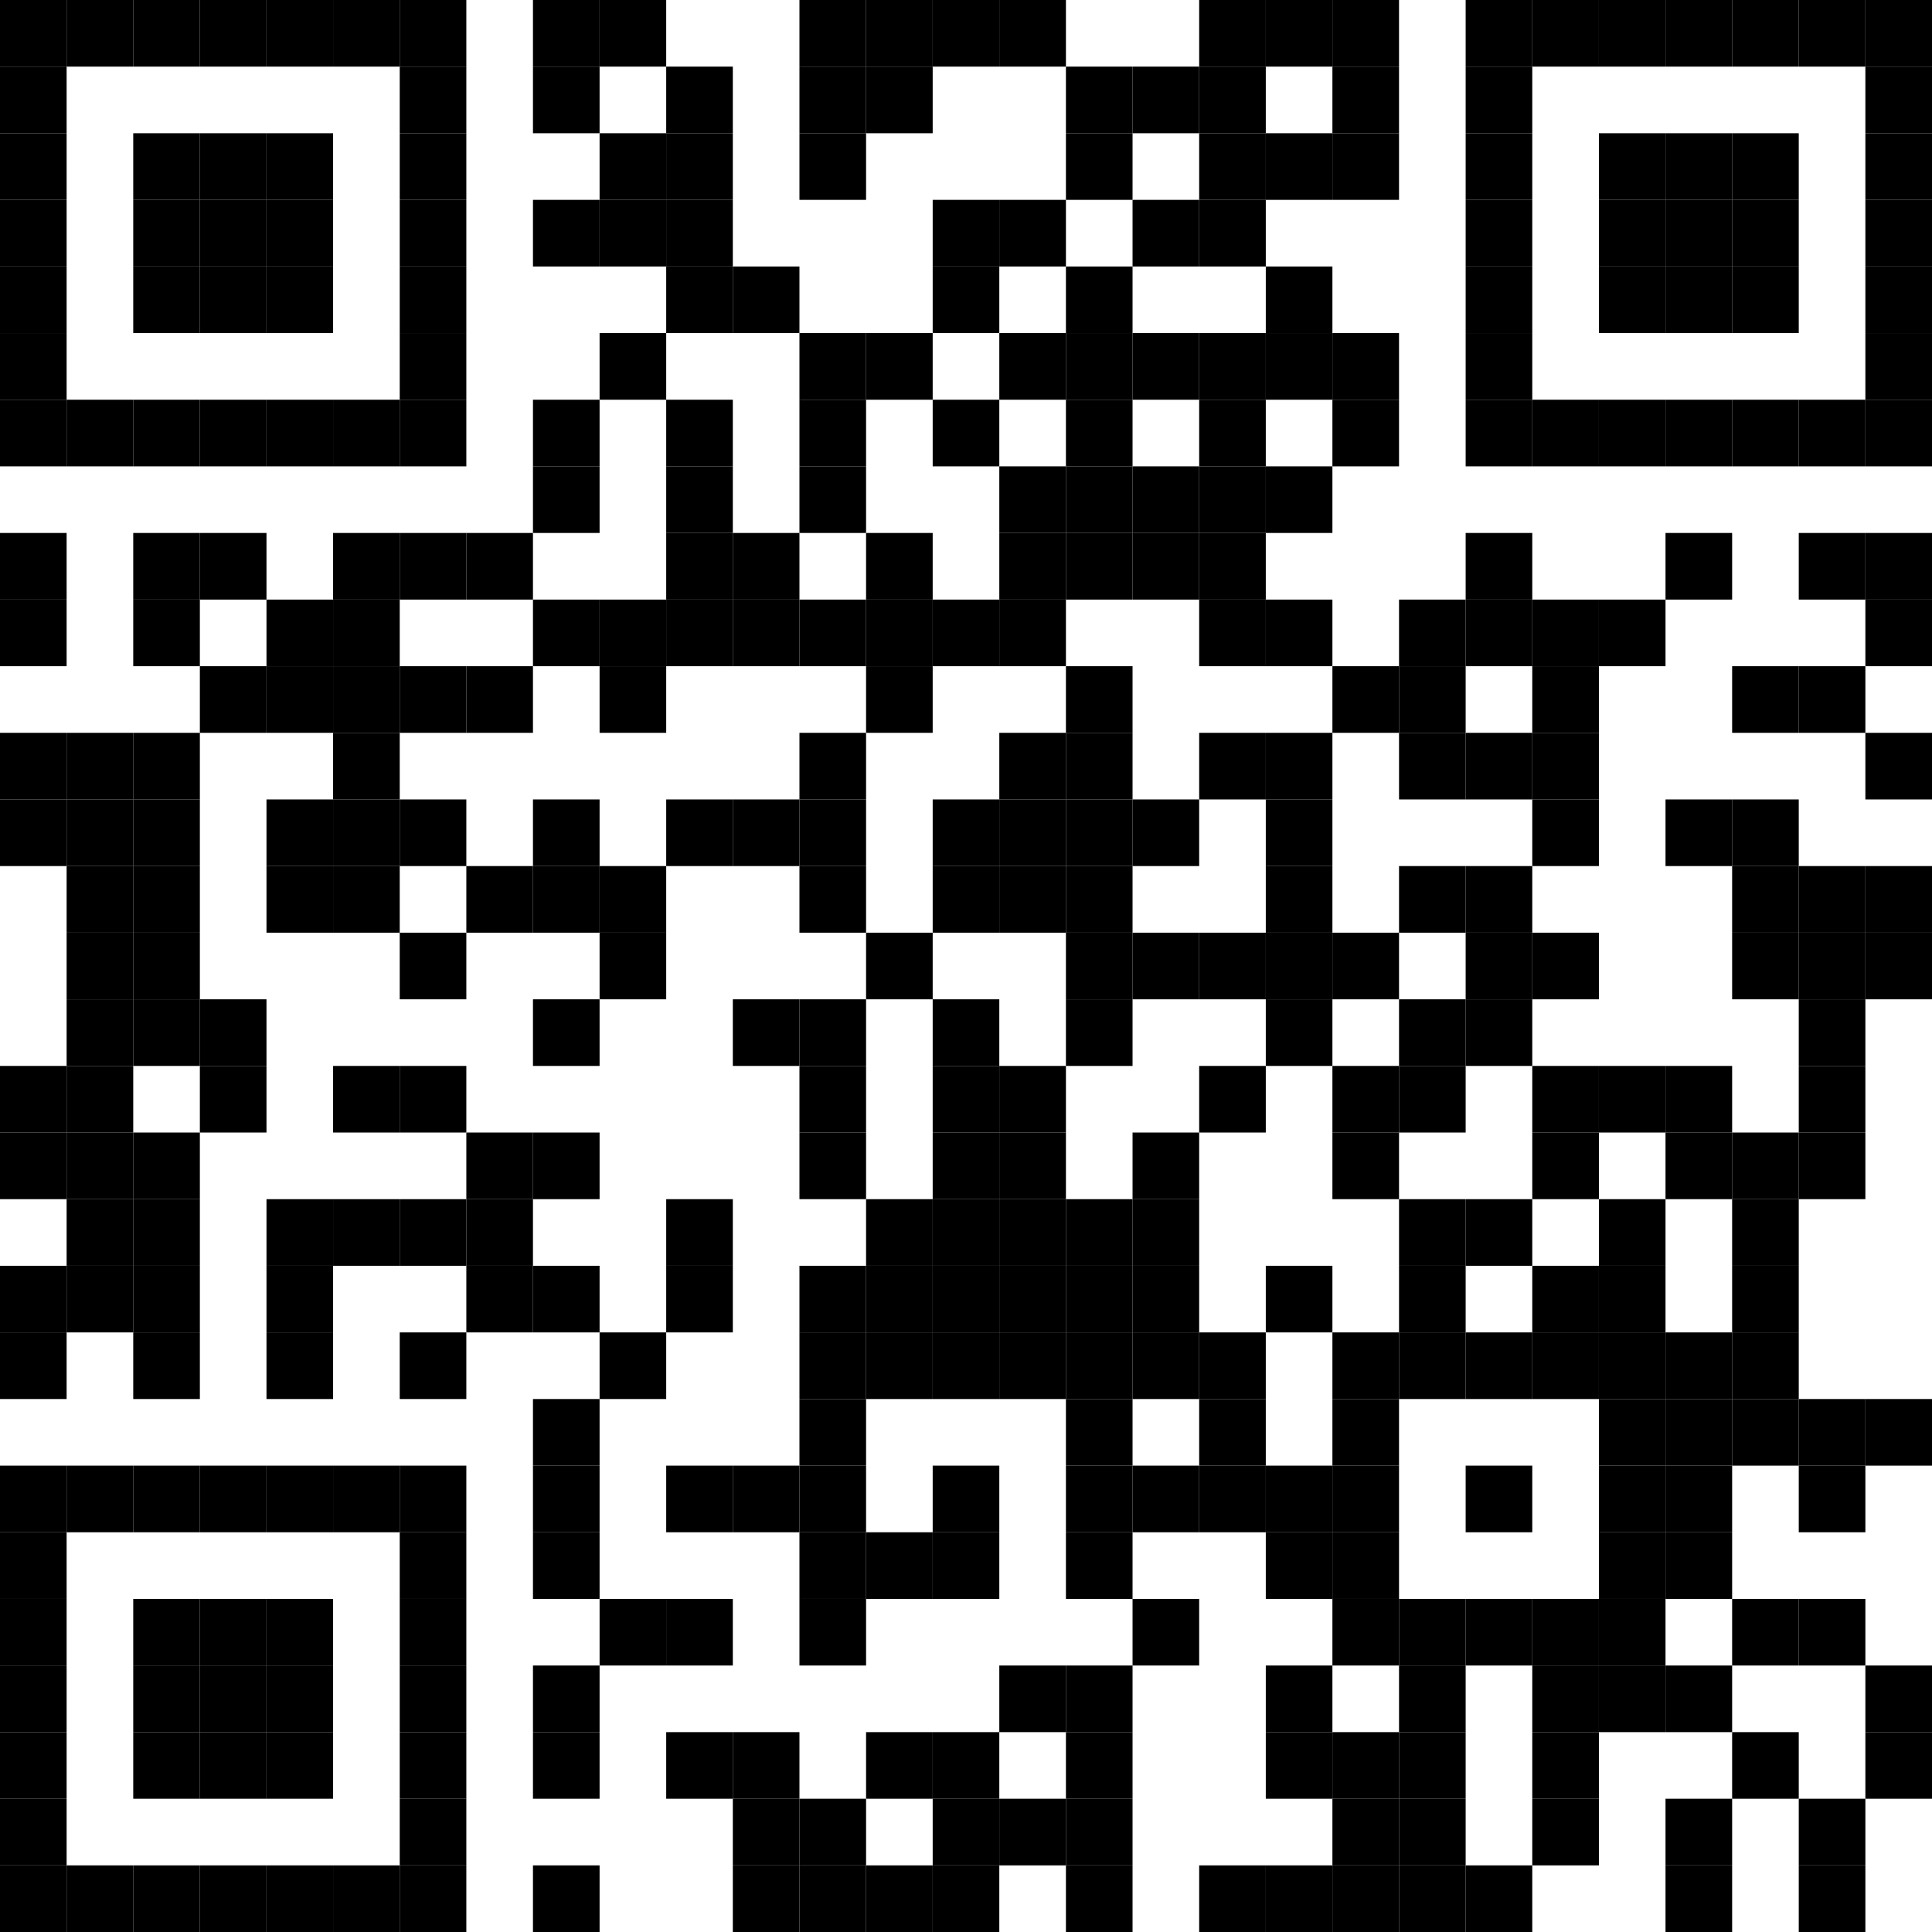 <?xml version="1.0" encoding="UTF-8" standalone="no"?>
<svg
   width="232"
   height="232"
   viewBox="0 0 232 232"
   version="1.1"
   id="svg454"
   sodipodi:docname="qr-whiterisk-ch.svg"
   inkscape:version="1.3.2 (091e20ef0f, 2023-11-25)"
   xmlns:inkscape="http://www.inkscape.org/namespaces/inkscape"
   xmlns:sodipodi="http://sodipodi.sourceforge.net/DTD/sodipodi-0.dtd"
   xmlns:xlink="http://www.w3.org/1999/xlink"
   xmlns="http://www.w3.org/2000/svg"
   xmlns:svg="http://www.w3.org/2000/svg">
  <sodipodi:namedview
     id="namedview454"
     pagecolor="#ffffff"
     bordercolor="#000000"
     borderopacity="0.25"
     inkscape:showpageshadow="2"
     inkscape:pageopacity="0.0"
     inkscape:pagecheckerboard="0"
     inkscape:deskcolor="#d1d1d1"
     inkscape:zoom="3.1283784"
     inkscape:cx="115.87473"
     inkscape:cy="116.03456"
     inkscape:window-width="1920"
     inkscape:window-height="1172"
     inkscape:window-x="0"
     inkscape:window-y="0"
     inkscape:window-maximized="1"
     inkscape:current-layer="svg454" />
  <defs
     id="defs1">
    <rect
       id="p"
       width="8"
       height="8"
       x="0"
       y="0" />
  </defs>
  <g
     fill="#000000"
     id="g453"
     transform="translate(-32,-32)">
    <use
       xlink:href="#p"
       x="32"
       y="32"
       id="use1" />
    <use
       xlink:href="#p"
       x="32"
       y="40"
       id="use2" />
    <use
       xlink:href="#p"
       x="32"
       y="48"
       id="use3" />
    <use
       xlink:href="#p"
       x="32"
       y="56"
       id="use4" />
    <use
       xlink:href="#p"
       x="32"
       y="64"
       id="use5" />
    <use
       xlink:href="#p"
       x="32"
       y="72"
       id="use6" />
    <use
       xlink:href="#p"
       x="32"
       y="80"
       id="use7" />
    <use
       xlink:href="#p"
       x="32"
       y="96"
       id="use8" />
    <use
       xlink:href="#p"
       x="32"
       y="104"
       id="use9" />
    <use
       xlink:href="#p"
       x="32"
       y="120"
       id="use10" />
    <use
       xlink:href="#p"
       x="32"
       y="128"
       id="use11" />
    <use
       xlink:href="#p"
       x="32"
       y="160"
       id="use12" />
    <use
       xlink:href="#p"
       x="32"
       y="168"
       id="use13" />
    <use
       xlink:href="#p"
       x="32"
       y="184"
       id="use14" />
    <use
       xlink:href="#p"
       x="32"
       y="192"
       id="use15" />
    <use
       xlink:href="#p"
       x="32"
       y="208"
       id="use16" />
    <use
       xlink:href="#p"
       x="32"
       y="216"
       id="use17" />
    <use
       xlink:href="#p"
       x="32"
       y="224"
       id="use18" />
    <use
       xlink:href="#p"
       x="32"
       y="232"
       id="use19" />
    <use
       xlink:href="#p"
       x="32"
       y="240"
       id="use20" />
    <use
       xlink:href="#p"
       x="32"
       y="248"
       id="use21" />
    <use
       xlink:href="#p"
       x="32"
       y="256"
       id="use22" />
    <use
       xlink:href="#p"
       x="40"
       y="32"
       id="use23" />
    <use
       xlink:href="#p"
       x="40"
       y="80"
       id="use24" />
    <use
       xlink:href="#p"
       x="40"
       y="120"
       id="use25" />
    <use
       xlink:href="#p"
       x="40"
       y="128"
       id="use26" />
    <use
       xlink:href="#p"
       x="40"
       y="136"
       id="use27" />
    <use
       xlink:href="#p"
       x="40"
       y="144"
       id="use28" />
    <use
       xlink:href="#p"
       x="40"
       y="152"
       id="use29" />
    <use
       xlink:href="#p"
       x="40"
       y="160"
       id="use30" />
    <use
       xlink:href="#p"
       x="40"
       y="168"
       id="use31" />
    <use
       xlink:href="#p"
       x="40"
       y="176"
       id="use32" />
    <use
       xlink:href="#p"
       x="40"
       y="184"
       id="use33" />
    <use
       xlink:href="#p"
       x="40"
       y="208"
       id="use34" />
    <use
       xlink:href="#p"
       x="40"
       y="256"
       id="use35" />
    <use
       xlink:href="#p"
       x="48"
       y="32"
       id="use36" />
    <use
       xlink:href="#p"
       x="48"
       y="48"
       id="use37" />
    <use
       xlink:href="#p"
       x="48"
       y="56"
       id="use38" />
    <use
       xlink:href="#p"
       x="48"
       y="64"
       id="use39" />
    <use
       xlink:href="#p"
       x="48"
       y="80"
       id="use40" />
    <use
       xlink:href="#p"
       x="48"
       y="96"
       id="use41" />
    <use
       xlink:href="#p"
       x="48"
       y="104"
       id="use42" />
    <use
       xlink:href="#p"
       x="48"
       y="120"
       id="use43" />
    <use
       xlink:href="#p"
       x="48"
       y="128"
       id="use44" />
    <use
       xlink:href="#p"
       x="48"
       y="136"
       id="use45" />
    <use
       xlink:href="#p"
       x="48"
       y="144"
       id="use46" />
    <use
       xlink:href="#p"
       x="48"
       y="152"
       id="use47" />
    <use
       xlink:href="#p"
       x="48"
       y="168"
       id="use48" />
    <use
       xlink:href="#p"
       x="48"
       y="176"
       id="use49" />
    <use
       xlink:href="#p"
       x="48"
       y="184"
       id="use50" />
    <use
       xlink:href="#p"
       x="48"
       y="192"
       id="use51" />
    <use
       xlink:href="#p"
       x="48"
       y="208"
       id="use52" />
    <use
       xlink:href="#p"
       x="48"
       y="224"
       id="use53" />
    <use
       xlink:href="#p"
       x="48"
       y="232"
       id="use54" />
    <use
       xlink:href="#p"
       x="48"
       y="240"
       id="use55" />
    <use
       xlink:href="#p"
       x="48"
       y="256"
       id="use56" />
    <use
       xlink:href="#p"
       x="56"
       y="32"
       id="use57" />
    <use
       xlink:href="#p"
       x="56"
       y="48"
       id="use58" />
    <use
       xlink:href="#p"
       x="56"
       y="56"
       id="use59" />
    <use
       xlink:href="#p"
       x="56"
       y="64"
       id="use60" />
    <use
       xlink:href="#p"
       x="56"
       y="80"
       id="use61" />
    <use
       xlink:href="#p"
       x="56"
       y="96"
       id="use62" />
    <use
       xlink:href="#p"
       x="56"
       y="112"
       id="use63" />
    <use
       xlink:href="#p"
       x="56"
       y="152"
       id="use64" />
    <use
       xlink:href="#p"
       x="56"
       y="160"
       id="use65" />
    <use
       xlink:href="#p"
       x="56"
       y="208"
       id="use66" />
    <use
       xlink:href="#p"
       x="56"
       y="224"
       id="use67" />
    <use
       xlink:href="#p"
       x="56"
       y="232"
       id="use68" />
    <use
       xlink:href="#p"
       x="56"
       y="240"
       id="use69" />
    <use
       xlink:href="#p"
       x="56"
       y="256"
       id="use70" />
    <use
       xlink:href="#p"
       x="64"
       y="32"
       id="use71" />
    <use
       xlink:href="#p"
       x="64"
       y="48"
       id="use72" />
    <use
       xlink:href="#p"
       x="64"
       y="56"
       id="use73" />
    <use
       xlink:href="#p"
       x="64"
       y="64"
       id="use74" />
    <use
       xlink:href="#p"
       x="64"
       y="80"
       id="use75" />
    <use
       xlink:href="#p"
       x="64"
       y="104"
       id="use76" />
    <use
       xlink:href="#p"
       x="64"
       y="112"
       id="use77" />
    <use
       xlink:href="#p"
       x="64"
       y="128"
       id="use78" />
    <use
       xlink:href="#p"
       x="64"
       y="136"
       id="use79" />
    <use
       xlink:href="#p"
       x="64"
       y="176"
       id="use80" />
    <use
       xlink:href="#p"
       x="64"
       y="184"
       id="use81" />
    <use
       xlink:href="#p"
       x="64"
       y="192"
       id="use82" />
    <use
       xlink:href="#p"
       x="64"
       y="208"
       id="use83" />
    <use
       xlink:href="#p"
       x="64"
       y="224"
       id="use84" />
    <use
       xlink:href="#p"
       x="64"
       y="232"
       id="use85" />
    <use
       xlink:href="#p"
       x="64"
       y="240"
       id="use86" />
    <use
       xlink:href="#p"
       x="64"
       y="256"
       id="use87" />
    <use
       xlink:href="#p"
       x="72"
       y="32"
       id="use88" />
    <use
       xlink:href="#p"
       x="72"
       y="80"
       id="use89" />
    <use
       xlink:href="#p"
       x="72"
       y="96"
       id="use90" />
    <use
       xlink:href="#p"
       x="72"
       y="104"
       id="use91" />
    <use
       xlink:href="#p"
       x="72"
       y="112"
       id="use92" />
    <use
       xlink:href="#p"
       x="72"
       y="120"
       id="use93" />
    <use
       xlink:href="#p"
       x="72"
       y="128"
       id="use94" />
    <use
       xlink:href="#p"
       x="72"
       y="136"
       id="use95" />
    <use
       xlink:href="#p"
       x="72"
       y="160"
       id="use96" />
    <use
       xlink:href="#p"
       x="72"
       y="176"
       id="use97" />
    <use
       xlink:href="#p"
       x="72"
       y="208"
       id="use98" />
    <use
       xlink:href="#p"
       x="72"
       y="256"
       id="use99" />
    <use
       xlink:href="#p"
       x="80"
       y="32"
       id="use100" />
    <use
       xlink:href="#p"
       x="80"
       y="40"
       id="use101" />
    <use
       xlink:href="#p"
       x="80"
       y="48"
       id="use102" />
    <use
       xlink:href="#p"
       x="80"
       y="56"
       id="use103" />
    <use
       xlink:href="#p"
       x="80"
       y="64"
       id="use104" />
    <use
       xlink:href="#p"
       x="80"
       y="72"
       id="use105" />
    <use
       xlink:href="#p"
       x="80"
       y="80"
       id="use106" />
    <use
       xlink:href="#p"
       x="80"
       y="96"
       id="use107" />
    <use
       xlink:href="#p"
       x="80"
       y="112"
       id="use108" />
    <use
       xlink:href="#p"
       x="80"
       y="128"
       id="use109" />
    <use
       xlink:href="#p"
       x="80"
       y="144"
       id="use110" />
    <use
       xlink:href="#p"
       x="80"
       y="160"
       id="use111" />
    <use
       xlink:href="#p"
       x="80"
       y="176"
       id="use112" />
    <use
       xlink:href="#p"
       x="80"
       y="192"
       id="use113" />
    <use
       xlink:href="#p"
       x="80"
       y="208"
       id="use114" />
    <use
       xlink:href="#p"
       x="80"
       y="216"
       id="use115" />
    <use
       xlink:href="#p"
       x="80"
       y="224"
       id="use116" />
    <use
       xlink:href="#p"
       x="80"
       y="232"
       id="use117" />
    <use
       xlink:href="#p"
       x="80"
       y="240"
       id="use118" />
    <use
       xlink:href="#p"
       x="80"
       y="248"
       id="use119" />
    <use
       xlink:href="#p"
       x="80"
       y="256"
       id="use120" />
    <use
       xlink:href="#p"
       x="88"
       y="96"
       id="use121" />
    <use
       xlink:href="#p"
       x="88"
       y="112"
       id="use122" />
    <use
       xlink:href="#p"
       x="88"
       y="136"
       id="use123" />
    <use
       xlink:href="#p"
       x="88"
       y="168"
       id="use124" />
    <use
       xlink:href="#p"
       x="88"
       y="176"
       id="use125" />
    <use
       xlink:href="#p"
       x="88"
       y="184"
       id="use126" />
    <use
       xlink:href="#p"
       x="96"
       y="32"
       id="use127" />
    <use
       xlink:href="#p"
       x="96"
       y="40"
       id="use128" />
    <use
       xlink:href="#p"
       x="96"
       y="56"
       id="use129" />
    <use
       xlink:href="#p"
       x="96"
       y="80"
       id="use130" />
    <use
       xlink:href="#p"
       x="96"
       y="88"
       id="use131" />
    <use
       xlink:href="#p"
       x="96"
       y="104"
       id="use132" />
    <use
       xlink:href="#p"
       x="96"
       y="128"
       id="use133" />
    <use
       xlink:href="#p"
       x="96"
       y="136"
       id="use134" />
    <use
       xlink:href="#p"
       x="96"
       y="152"
       id="use135" />
    <use
       xlink:href="#p"
       x="96"
       y="168"
       id="use136" />
    <use
       xlink:href="#p"
       x="96"
       y="184"
       id="use137" />
    <use
       xlink:href="#p"
       x="96"
       y="200"
       id="use138" />
    <use
       xlink:href="#p"
       x="96"
       y="208"
       id="use139" />
    <use
       xlink:href="#p"
       x="96"
       y="216"
       id="use140" />
    <use
       xlink:href="#p"
       x="96"
       y="232"
       id="use141" />
    <use
       xlink:href="#p"
       x="96"
       y="240"
       id="use142" />
    <use
       xlink:href="#p"
       x="96"
       y="256"
       id="use143" />
    <use
       xlink:href="#p"
       x="104"
       y="32"
       id="use144" />
    <use
       xlink:href="#p"
       x="104"
       y="48"
       id="use145" />
    <use
       xlink:href="#p"
       x="104"
       y="56"
       id="use146" />
    <use
       xlink:href="#p"
       x="104"
       y="72"
       id="use147" />
    <use
       xlink:href="#p"
       x="104"
       y="104"
       id="use148" />
    <use
       xlink:href="#p"
       x="104"
       y="112"
       id="use149" />
    <use
       xlink:href="#p"
       x="104"
       y="136"
       id="use150" />
    <use
       xlink:href="#p"
       x="104"
       y="144"
       id="use151" />
    <use
       xlink:href="#p"
       x="104"
       y="192"
       id="use152" />
    <use
       xlink:href="#p"
       x="104"
       y="224"
       id="use153" />
    <use
       xlink:href="#p"
       x="112"
       y="40"
       id="use154" />
    <use
       xlink:href="#p"
       x="112"
       y="48"
       id="use155" />
    <use
       xlink:href="#p"
       x="112"
       y="56"
       id="use156" />
    <use
       xlink:href="#p"
       x="112"
       y="64"
       id="use157" />
    <use
       xlink:href="#p"
       x="112"
       y="80"
       id="use158" />
    <use
       xlink:href="#p"
       x="112"
       y="88"
       id="use159" />
    <use
       xlink:href="#p"
       x="112"
       y="96"
       id="use160" />
    <use
       xlink:href="#p"
       x="112"
       y="104"
       id="use161" />
    <use
       xlink:href="#p"
       x="112"
       y="128"
       id="use162" />
    <use
       xlink:href="#p"
       x="112"
       y="176"
       id="use163" />
    <use
       xlink:href="#p"
       x="112"
       y="184"
       id="use164" />
    <use
       xlink:href="#p"
       x="112"
       y="208"
       id="use165" />
    <use
       xlink:href="#p"
       x="112"
       y="224"
       id="use166" />
    <use
       xlink:href="#p"
       x="112"
       y="240"
       id="use167" />
    <use
       xlink:href="#p"
       x="120"
       y="64"
       id="use168" />
    <use
       xlink:href="#p"
       x="120"
       y="96"
       id="use169" />
    <use
       xlink:href="#p"
       x="120"
       y="104"
       id="use170" />
    <use
       xlink:href="#p"
       x="120"
       y="128"
       id="use171" />
    <use
       xlink:href="#p"
       x="120"
       y="152"
       id="use172" />
    <use
       xlink:href="#p"
       x="120"
       y="208"
       id="use173" />
    <use
       xlink:href="#p"
       x="120"
       y="240"
       id="use174" />
    <use
       xlink:href="#p"
       x="120"
       y="248"
       id="use175" />
    <use
       xlink:href="#p"
       x="120"
       y="256"
       id="use176" />
    <use
       xlink:href="#p"
       x="128"
       y="32"
       id="use177" />
    <use
       xlink:href="#p"
       x="128"
       y="40"
       id="use178" />
    <use
       xlink:href="#p"
       x="128"
       y="48"
       id="use179" />
    <use
       xlink:href="#p"
       x="128"
       y="72"
       id="use180" />
    <use
       xlink:href="#p"
       x="128"
       y="80"
       id="use181" />
    <use
       xlink:href="#p"
       x="128"
       y="88"
       id="use182" />
    <use
       xlink:href="#p"
       x="128"
       y="104"
       id="use183" />
    <use
       xlink:href="#p"
       x="128"
       y="120"
       id="use184" />
    <use
       xlink:href="#p"
       x="128"
       y="128"
       id="use185" />
    <use
       xlink:href="#p"
       x="128"
       y="136"
       id="use186" />
    <use
       xlink:href="#p"
       x="128"
       y="152"
       id="use187" />
    <use
       xlink:href="#p"
       x="128"
       y="160"
       id="use188" />
    <use
       xlink:href="#p"
       x="128"
       y="168"
       id="use189" />
    <use
       xlink:href="#p"
       x="128"
       y="184"
       id="use190" />
    <use
       xlink:href="#p"
       x="128"
       y="192"
       id="use191" />
    <use
       xlink:href="#p"
       x="128"
       y="200"
       id="use192" />
    <use
       xlink:href="#p"
       x="128"
       y="208"
       id="use193" />
    <use
       xlink:href="#p"
       x="128"
       y="216"
       id="use194" />
    <use
       xlink:href="#p"
       x="128"
       y="224"
       id="use195" />
    <use
       xlink:href="#p"
       x="128"
       y="248"
       id="use196" />
    <use
       xlink:href="#p"
       x="128"
       y="256"
       id="use197" />
    <use
       xlink:href="#p"
       x="136"
       y="32"
       id="use198" />
    <use
       xlink:href="#p"
       x="136"
       y="40"
       id="use199" />
    <use
       xlink:href="#p"
       x="136"
       y="72"
       id="use200" />
    <use
       xlink:href="#p"
       x="136"
       y="96"
       id="use201" />
    <use
       xlink:href="#p"
       x="136"
       y="104"
       id="use202" />
    <use
       xlink:href="#p"
       x="136"
       y="112"
       id="use203" />
    <use
       xlink:href="#p"
       x="136"
       y="144"
       id="use204" />
    <use
       xlink:href="#p"
       x="136"
       y="176"
       id="use205" />
    <use
       xlink:href="#p"
       x="136"
       y="184"
       id="use206" />
    <use
       xlink:href="#p"
       x="136"
       y="192"
       id="use207" />
    <use
       xlink:href="#p"
       x="136"
       y="216"
       id="use208" />
    <use
       xlink:href="#p"
       x="136"
       y="240"
       id="use209" />
    <use
       xlink:href="#p"
       x="136"
       y="256"
       id="use210" />
    <use
       xlink:href="#p"
       x="144"
       y="32"
       id="use211" />
    <use
       xlink:href="#p"
       x="144"
       y="56"
       id="use212" />
    <use
       xlink:href="#p"
       x="144"
       y="64"
       id="use213" />
    <use
       xlink:href="#p"
       x="144"
       y="80"
       id="use214" />
    <use
       xlink:href="#p"
       x="144"
       y="104"
       id="use215" />
    <use
       xlink:href="#p"
       x="144"
       y="128"
       id="use216" />
    <use
       xlink:href="#p"
       x="144"
       y="136"
       id="use217" />
    <use
       xlink:href="#p"
       x="144"
       y="152"
       id="use218" />
    <use
       xlink:href="#p"
       x="144"
       y="160"
       id="use219" />
    <use
       xlink:href="#p"
       x="144"
       y="168"
       id="use220" />
    <use
       xlink:href="#p"
       x="144"
       y="176"
       id="use221" />
    <use
       xlink:href="#p"
       x="144"
       y="184"
       id="use222" />
    <use
       xlink:href="#p"
       x="144"
       y="192"
       id="use223" />
    <use
       xlink:href="#p"
       x="144"
       y="208"
       id="use224" />
    <use
       xlink:href="#p"
       x="144"
       y="216"
       id="use225" />
    <use
       xlink:href="#p"
       x="144"
       y="240"
       id="use226" />
    <use
       xlink:href="#p"
       x="144"
       y="248"
       id="use227" />
    <use
       xlink:href="#p"
       x="144"
       y="256"
       id="use228" />
    <use
       xlink:href="#p"
       x="152"
       y="32"
       id="use229" />
    <use
       xlink:href="#p"
       x="152"
       y="56"
       id="use230" />
    <use
       xlink:href="#p"
       x="152"
       y="72"
       id="use231" />
    <use
       xlink:href="#p"
       x="152"
       y="88"
       id="use232" />
    <use
       xlink:href="#p"
       x="152"
       y="96"
       id="use233" />
    <use
       xlink:href="#p"
       x="152"
       y="104"
       id="use234" />
    <use
       xlink:href="#p"
       x="152"
       y="120"
       id="use235" />
    <use
       xlink:href="#p"
       x="152"
       y="128"
       id="use236" />
    <use
       xlink:href="#p"
       x="152"
       y="136"
       id="use237" />
    <use
       xlink:href="#p"
       x="152"
       y="160"
       id="use238" />
    <use
       xlink:href="#p"
       x="152"
       y="168"
       id="use239" />
    <use
       xlink:href="#p"
       x="152"
       y="176"
       id="use240" />
    <use
       xlink:href="#p"
       x="152"
       y="184"
       id="use241" />
    <use
       xlink:href="#p"
       x="152"
       y="192"
       id="use242" />
    <use
       xlink:href="#p"
       x="152"
       y="232"
       id="use243" />
    <use
       xlink:href="#p"
       x="152"
       y="248"
       id="use244" />
    <use
       xlink:href="#p"
       x="160"
       y="40"
       id="use245" />
    <use
       xlink:href="#p"
       x="160"
       y="48"
       id="use246" />
    <use
       xlink:href="#p"
       x="160"
       y="64"
       id="use247" />
    <use
       xlink:href="#p"
       x="160"
       y="72"
       id="use248" />
    <use
       xlink:href="#p"
       x="160"
       y="80"
       id="use249" />
    <use
       xlink:href="#p"
       x="160"
       y="88"
       id="use250" />
    <use
       xlink:href="#p"
       x="160"
       y="96"
       id="use251" />
    <use
       xlink:href="#p"
       x="160"
       y="112"
       id="use252" />
    <use
       xlink:href="#p"
       x="160"
       y="120"
       id="use253" />
    <use
       xlink:href="#p"
       x="160"
       y="128"
       id="use254" />
    <use
       xlink:href="#p"
       x="160"
       y="136"
       id="use255" />
    <use
       xlink:href="#p"
       x="160"
       y="144"
       id="use256" />
    <use
       xlink:href="#p"
       x="160"
       y="152"
       id="use257" />
    <use
       xlink:href="#p"
       x="160"
       y="176"
       id="use258" />
    <use
       xlink:href="#p"
       x="160"
       y="184"
       id="use259" />
    <use
       xlink:href="#p"
       x="160"
       y="192"
       id="use260" />
    <use
       xlink:href="#p"
       x="160"
       y="200"
       id="use261" />
    <use
       xlink:href="#p"
       x="160"
       y="208"
       id="use262" />
    <use
       xlink:href="#p"
       x="160"
       y="216"
       id="use263" />
    <use
       xlink:href="#p"
       x="160"
       y="232"
       id="use264" />
    <use
       xlink:href="#p"
       x="160"
       y="240"
       id="use265" />
    <use
       xlink:href="#p"
       x="160"
       y="248"
       id="use266" />
    <use
       xlink:href="#p"
       x="160"
       y="256"
       id="use267" />
    <use
       xlink:href="#p"
       x="168"
       y="40"
       id="use268" />
    <use
       xlink:href="#p"
       x="168"
       y="56"
       id="use269" />
    <use
       xlink:href="#p"
       x="168"
       y="72"
       id="use270" />
    <use
       xlink:href="#p"
       x="168"
       y="88"
       id="use271" />
    <use
       xlink:href="#p"
       x="168"
       y="96"
       id="use272" />
    <use
       xlink:href="#p"
       x="168"
       y="128"
       id="use273" />
    <use
       xlink:href="#p"
       x="168"
       y="144"
       id="use274" />
    <use
       xlink:href="#p"
       x="168"
       y="168"
       id="use275" />
    <use
       xlink:href="#p"
       x="168"
       y="176"
       id="use276" />
    <use
       xlink:href="#p"
       x="168"
       y="184"
       id="use277" />
    <use
       xlink:href="#p"
       x="168"
       y="192"
       id="use278" />
    <use
       xlink:href="#p"
       x="168"
       y="208"
       id="use279" />
    <use
       xlink:href="#p"
       x="168"
       y="224"
       id="use280" />
    <use
       xlink:href="#p"
       x="176"
       y="32"
       id="use281" />
    <use
       xlink:href="#p"
       x="176"
       y="40"
       id="use282" />
    <use
       xlink:href="#p"
       x="176"
       y="48"
       id="use283" />
    <use
       xlink:href="#p"
       x="176"
       y="56"
       id="use284" />
    <use
       xlink:href="#p"
       x="176"
       y="72"
       id="use285" />
    <use
       xlink:href="#p"
       x="176"
       y="80"
       id="use286" />
    <use
       xlink:href="#p"
       x="176"
       y="88"
       id="use287" />
    <use
       xlink:href="#p"
       x="176"
       y="96"
       id="use288" />
    <use
       xlink:href="#p"
       x="176"
       y="104"
       id="use289" />
    <use
       xlink:href="#p"
       x="176"
       y="120"
       id="use290" />
    <use
       xlink:href="#p"
       x="176"
       y="144"
       id="use291" />
    <use
       xlink:href="#p"
       x="176"
       y="160"
       id="use292" />
    <use
       xlink:href="#p"
       x="176"
       y="192"
       id="use293" />
    <use
       xlink:href="#p"
       x="176"
       y="200"
       id="use294" />
    <use
       xlink:href="#p"
       x="176"
       y="208"
       id="use295" />
    <use
       xlink:href="#p"
       x="176"
       y="256"
       id="use296" />
    <use
       xlink:href="#p"
       x="184"
       y="32"
       id="use297" />
    <use
       xlink:href="#p"
       x="184"
       y="48"
       id="use298" />
    <use
       xlink:href="#p"
       x="184"
       y="64"
       id="use299" />
    <use
       xlink:href="#p"
       x="184"
       y="72"
       id="use300" />
    <use
       xlink:href="#p"
       x="184"
       y="88"
       id="use301" />
    <use
       xlink:href="#p"
       x="184"
       y="104"
       id="use302" />
    <use
       xlink:href="#p"
       x="184"
       y="120"
       id="use303" />
    <use
       xlink:href="#p"
       x="184"
       y="128"
       id="use304" />
    <use
       xlink:href="#p"
       x="184"
       y="136"
       id="use305" />
    <use
       xlink:href="#p"
       x="184"
       y="144"
       id="use306" />
    <use
       xlink:href="#p"
       x="184"
       y="152"
       id="use307" />
    <use
       xlink:href="#p"
       x="184"
       y="184"
       id="use308" />
    <use
       xlink:href="#p"
       x="184"
       y="208"
       id="use309" />
    <use
       xlink:href="#p"
       x="184"
       y="216"
       id="use310" />
    <use
       xlink:href="#p"
       x="184"
       y="232"
       id="use311" />
    <use
       xlink:href="#p"
       x="184"
       y="240"
       id="use312" />
    <use
       xlink:href="#p"
       x="184"
       y="256"
       id="use313" />
    <use
       xlink:href="#p"
       x="192"
       y="32"
       id="use314" />
    <use
       xlink:href="#p"
       x="192"
       y="40"
       id="use315" />
    <use
       xlink:href="#p"
       x="192"
       y="48"
       id="use316" />
    <use
       xlink:href="#p"
       x="192"
       y="72"
       id="use317" />
    <use
       xlink:href="#p"
       x="192"
       y="80"
       id="use318" />
    <use
       xlink:href="#p"
       x="192"
       y="112"
       id="use319" />
    <use
       xlink:href="#p"
       x="192"
       y="144"
       id="use320" />
    <use
       xlink:href="#p"
       x="192"
       y="160"
       id="use321" />
    <use
       xlink:href="#p"
       x="192"
       y="168"
       id="use322" />
    <use
       xlink:href="#p"
       x="192"
       y="192"
       id="use323" />
    <use
       xlink:href="#p"
       x="192"
       y="200"
       id="use324" />
    <use
       xlink:href="#p"
       x="192"
       y="208"
       id="use325" />
    <use
       xlink:href="#p"
       x="192"
       y="216"
       id="use326" />
    <use
       xlink:href="#p"
       x="192"
       y="224"
       id="use327" />
    <use
       xlink:href="#p"
       x="192"
       y="240"
       id="use328" />
    <use
       xlink:href="#p"
       x="192"
       y="248"
       id="use329" />
    <use
       xlink:href="#p"
       x="192"
       y="256"
       id="use330" />
    <use
       xlink:href="#p"
       x="200"
       y="104"
       id="use331" />
    <use
       xlink:href="#p"
       x="200"
       y="112"
       id="use332" />
    <use
       xlink:href="#p"
       x="200"
       y="120"
       id="use333" />
    <use
       xlink:href="#p"
       x="200"
       y="136"
       id="use334" />
    <use
       xlink:href="#p"
       x="200"
       y="152"
       id="use335" />
    <use
       xlink:href="#p"
       x="200"
       y="160"
       id="use336" />
    <use
       xlink:href="#p"
       x="200"
       y="176"
       id="use337" />
    <use
       xlink:href="#p"
       x="200"
       y="184"
       id="use338" />
    <use
       xlink:href="#p"
       x="200"
       y="192"
       id="use339" />
    <use
       xlink:href="#p"
       x="200"
       y="224"
       id="use340" />
    <use
       xlink:href="#p"
       x="200"
       y="232"
       id="use341" />
    <use
       xlink:href="#p"
       x="200"
       y="240"
       id="use342" />
    <use
       xlink:href="#p"
       x="200"
       y="248"
       id="use343" />
    <use
       xlink:href="#p"
       x="200"
       y="256"
       id="use344" />
    <use
       xlink:href="#p"
       x="208"
       y="32"
       id="use345" />
    <use
       xlink:href="#p"
       x="208"
       y="40"
       id="use346" />
    <use
       xlink:href="#p"
       x="208"
       y="48"
       id="use347" />
    <use
       xlink:href="#p"
       x="208"
       y="56"
       id="use348" />
    <use
       xlink:href="#p"
       x="208"
       y="64"
       id="use349" />
    <use
       xlink:href="#p"
       x="208"
       y="72"
       id="use350" />
    <use
       xlink:href="#p"
       x="208"
       y="80"
       id="use351" />
    <use
       xlink:href="#p"
       x="208"
       y="96"
       id="use352" />
    <use
       xlink:href="#p"
       x="208"
       y="104"
       id="use353" />
    <use
       xlink:href="#p"
       x="208"
       y="120"
       id="use354" />
    <use
       xlink:href="#p"
       x="208"
       y="136"
       id="use355" />
    <use
       xlink:href="#p"
       x="208"
       y="144"
       id="use356" />
    <use
       xlink:href="#p"
       x="208"
       y="152"
       id="use357" />
    <use
       xlink:href="#p"
       x="208"
       y="176"
       id="use358" />
    <use
       xlink:href="#p"
       x="208"
       y="192"
       id="use359" />
    <use
       xlink:href="#p"
       x="208"
       y="208"
       id="use360" />
    <use
       xlink:href="#p"
       x="208"
       y="224"
       id="use361" />
    <use
       xlink:href="#p"
       x="208"
       y="256"
       id="use362" />
    <use
       xlink:href="#p"
       x="216"
       y="32"
       id="use363" />
    <use
       xlink:href="#p"
       x="216"
       y="80"
       id="use364" />
    <use
       xlink:href="#p"
       x="216"
       y="104"
       id="use365" />
    <use
       xlink:href="#p"
       x="216"
       y="112"
       id="use366" />
    <use
       xlink:href="#p"
       x="216"
       y="120"
       id="use367" />
    <use
       xlink:href="#p"
       x="216"
       y="128"
       id="use368" />
    <use
       xlink:href="#p"
       x="216"
       y="144"
       id="use369" />
    <use
       xlink:href="#p"
       x="216"
       y="160"
       id="use370" />
    <use
       xlink:href="#p"
       x="216"
       y="168"
       id="use371" />
    <use
       xlink:href="#p"
       x="216"
       y="184"
       id="use372" />
    <use
       xlink:href="#p"
       x="216"
       y="192"
       id="use373" />
    <use
       xlink:href="#p"
       x="216"
       y="224"
       id="use374" />
    <use
       xlink:href="#p"
       x="216"
       y="232"
       id="use375" />
    <use
       xlink:href="#p"
       x="216"
       y="240"
       id="use376" />
    <use
       xlink:href="#p"
       x="216"
       y="248"
       id="use377" />
    <use
       xlink:href="#p"
       x="224"
       y="32"
       id="use378" />
    <use
       xlink:href="#p"
       x="224"
       y="48"
       id="use379" />
    <use
       xlink:href="#p"
       x="224"
       y="56"
       id="use380" />
    <use
       xlink:href="#p"
       x="224"
       y="64"
       id="use381" />
    <use
       xlink:href="#p"
       x="224"
       y="80"
       id="use382" />
    <use
       xlink:href="#p"
       x="224"
       y="104"
       id="use383" />
    <use
       xlink:href="#p"
       x="224"
       y="160"
       id="use384" />
    <use
       xlink:href="#p"
       x="224"
       y="176"
       id="use385" />
    <use
       xlink:href="#p"
       x="224"
       y="184"
       id="use386" />
    <use
       xlink:href="#p"
       x="224"
       y="192"
       id="use387" />
    <use
       xlink:href="#p"
       x="224"
       y="200"
       id="use388" />
    <use
       xlink:href="#p"
       x="224"
       y="208"
       id="use389" />
    <use
       xlink:href="#p"
       x="224"
       y="216"
       id="use390" />
    <use
       xlink:href="#p"
       x="224"
       y="224"
       id="use391" />
    <use
       xlink:href="#p"
       x="224"
       y="232"
       id="use392" />
    <use
       xlink:href="#p"
       x="232"
       y="32"
       id="use393" />
    <use
       xlink:href="#p"
       x="232"
       y="48"
       id="use394" />
    <use
       xlink:href="#p"
       x="232"
       y="56"
       id="use395" />
    <use
       xlink:href="#p"
       x="232"
       y="64"
       id="use396" />
    <use
       xlink:href="#p"
       x="232"
       y="80"
       id="use397" />
    <use
       xlink:href="#p"
       x="232"
       y="96"
       id="use398" />
    <use
       xlink:href="#p"
       x="232"
       y="128"
       id="use399" />
    <use
       xlink:href="#p"
       x="232"
       y="160"
       id="use400" />
    <use
       xlink:href="#p"
       x="232"
       y="168"
       id="use401" />
    <use
       xlink:href="#p"
       x="232"
       y="192"
       id="use402" />
    <use
       xlink:href="#p"
       x="232"
       y="200"
       id="use403" />
    <use
       xlink:href="#p"
       x="232"
       y="208"
       id="use404" />
    <use
       xlink:href="#p"
       x="232"
       y="216"
       id="use405" />
    <use
       xlink:href="#p"
       x="232"
       y="232"
       id="use406" />
    <use
       xlink:href="#p"
       x="232"
       y="248"
       id="use407" />
    <use
       xlink:href="#p"
       x="232"
       y="256"
       id="use408" />
    <use
       xlink:href="#p"
       x="240"
       y="32"
       id="use409" />
    <use
       xlink:href="#p"
       x="240"
       y="48"
       id="use410" />
    <use
       xlink:href="#p"
       x="240"
       y="56"
       id="use411" />
    <use
       xlink:href="#p"
       x="240"
       y="64"
       id="use412" />
    <use
       xlink:href="#p"
       x="240"
       y="80"
       id="use413" />
    <use
       xlink:href="#p"
       x="240"
       y="112"
       id="use414" />
    <use
       xlink:href="#p"
       x="240"
       y="128"
       id="use415" />
    <use
       xlink:href="#p"
       x="240"
       y="136"
       id="use416" />
    <use
       xlink:href="#p"
       x="240"
       y="144"
       id="use417" />
    <use
       xlink:href="#p"
       x="240"
       y="168"
       id="use418" />
    <use
       xlink:href="#p"
       x="240"
       y="176"
       id="use419" />
    <use
       xlink:href="#p"
       x="240"
       y="184"
       id="use420" />
    <use
       xlink:href="#p"
       x="240"
       y="192"
       id="use421" />
    <use
       xlink:href="#p"
       x="240"
       y="200"
       id="use422" />
    <use
       xlink:href="#p"
       x="240"
       y="224"
       id="use423" />
    <use
       xlink:href="#p"
       x="240"
       y="240"
       id="use424" />
    <use
       xlink:href="#p"
       x="248"
       y="32"
       id="use425" />
    <use
       xlink:href="#p"
       x="248"
       y="80"
       id="use426" />
    <use
       xlink:href="#p"
       x="248"
       y="96"
       id="use427" />
    <use
       xlink:href="#p"
       x="248"
       y="112"
       id="use428" />
    <use
       xlink:href="#p"
       x="248"
       y="136"
       id="use429" />
    <use
       xlink:href="#p"
       x="248"
       y="144"
       id="use430" />
    <use
       xlink:href="#p"
       x="248"
       y="152"
       id="use431" />
    <use
       xlink:href="#p"
       x="248"
       y="160"
       id="use432" />
    <use
       xlink:href="#p"
       x="248"
       y="168"
       id="use433" />
    <use
       xlink:href="#p"
       x="248"
       y="200"
       id="use434" />
    <use
       xlink:href="#p"
       x="248"
       y="208"
       id="use435" />
    <use
       xlink:href="#p"
       x="248"
       y="224"
       id="use436" />
    <use
       xlink:href="#p"
       x="248"
       y="248"
       id="use437" />
    <use
       xlink:href="#p"
       x="248"
       y="256"
       id="use438" />
    <use
       xlink:href="#p"
       x="256"
       y="32"
       id="use439" />
    <use
       xlink:href="#p"
       x="256"
       y="40"
       id="use440" />
    <use
       xlink:href="#p"
       x="256"
       y="48"
       id="use441" />
    <use
       xlink:href="#p"
       x="256"
       y="56"
       id="use442" />
    <use
       xlink:href="#p"
       x="256"
       y="64"
       id="use443" />
    <use
       xlink:href="#p"
       x="256"
       y="72"
       id="use444" />
    <use
       xlink:href="#p"
       x="256"
       y="80"
       id="use445" />
    <use
       xlink:href="#p"
       x="256"
       y="96"
       id="use446" />
    <use
       xlink:href="#p"
       x="256"
       y="104"
       id="use447" />
    <use
       xlink:href="#p"
       x="256"
       y="120"
       id="use448" />
    <use
       xlink:href="#p"
       x="256"
       y="136"
       id="use449" />
    <use
       xlink:href="#p"
       x="256"
       y="144"
       id="use450" />
    <use
       xlink:href="#p"
       x="256"
       y="200"
       id="use451" />
    <use
       xlink:href="#p"
       x="256"
       y="232"
       id="use452" />
    <use
       xlink:href="#p"
       x="256"
       y="240"
       id="use453" />
  </g>
  <g
     id="g454"
     transform="translate(-32,-32)" />
</svg>
